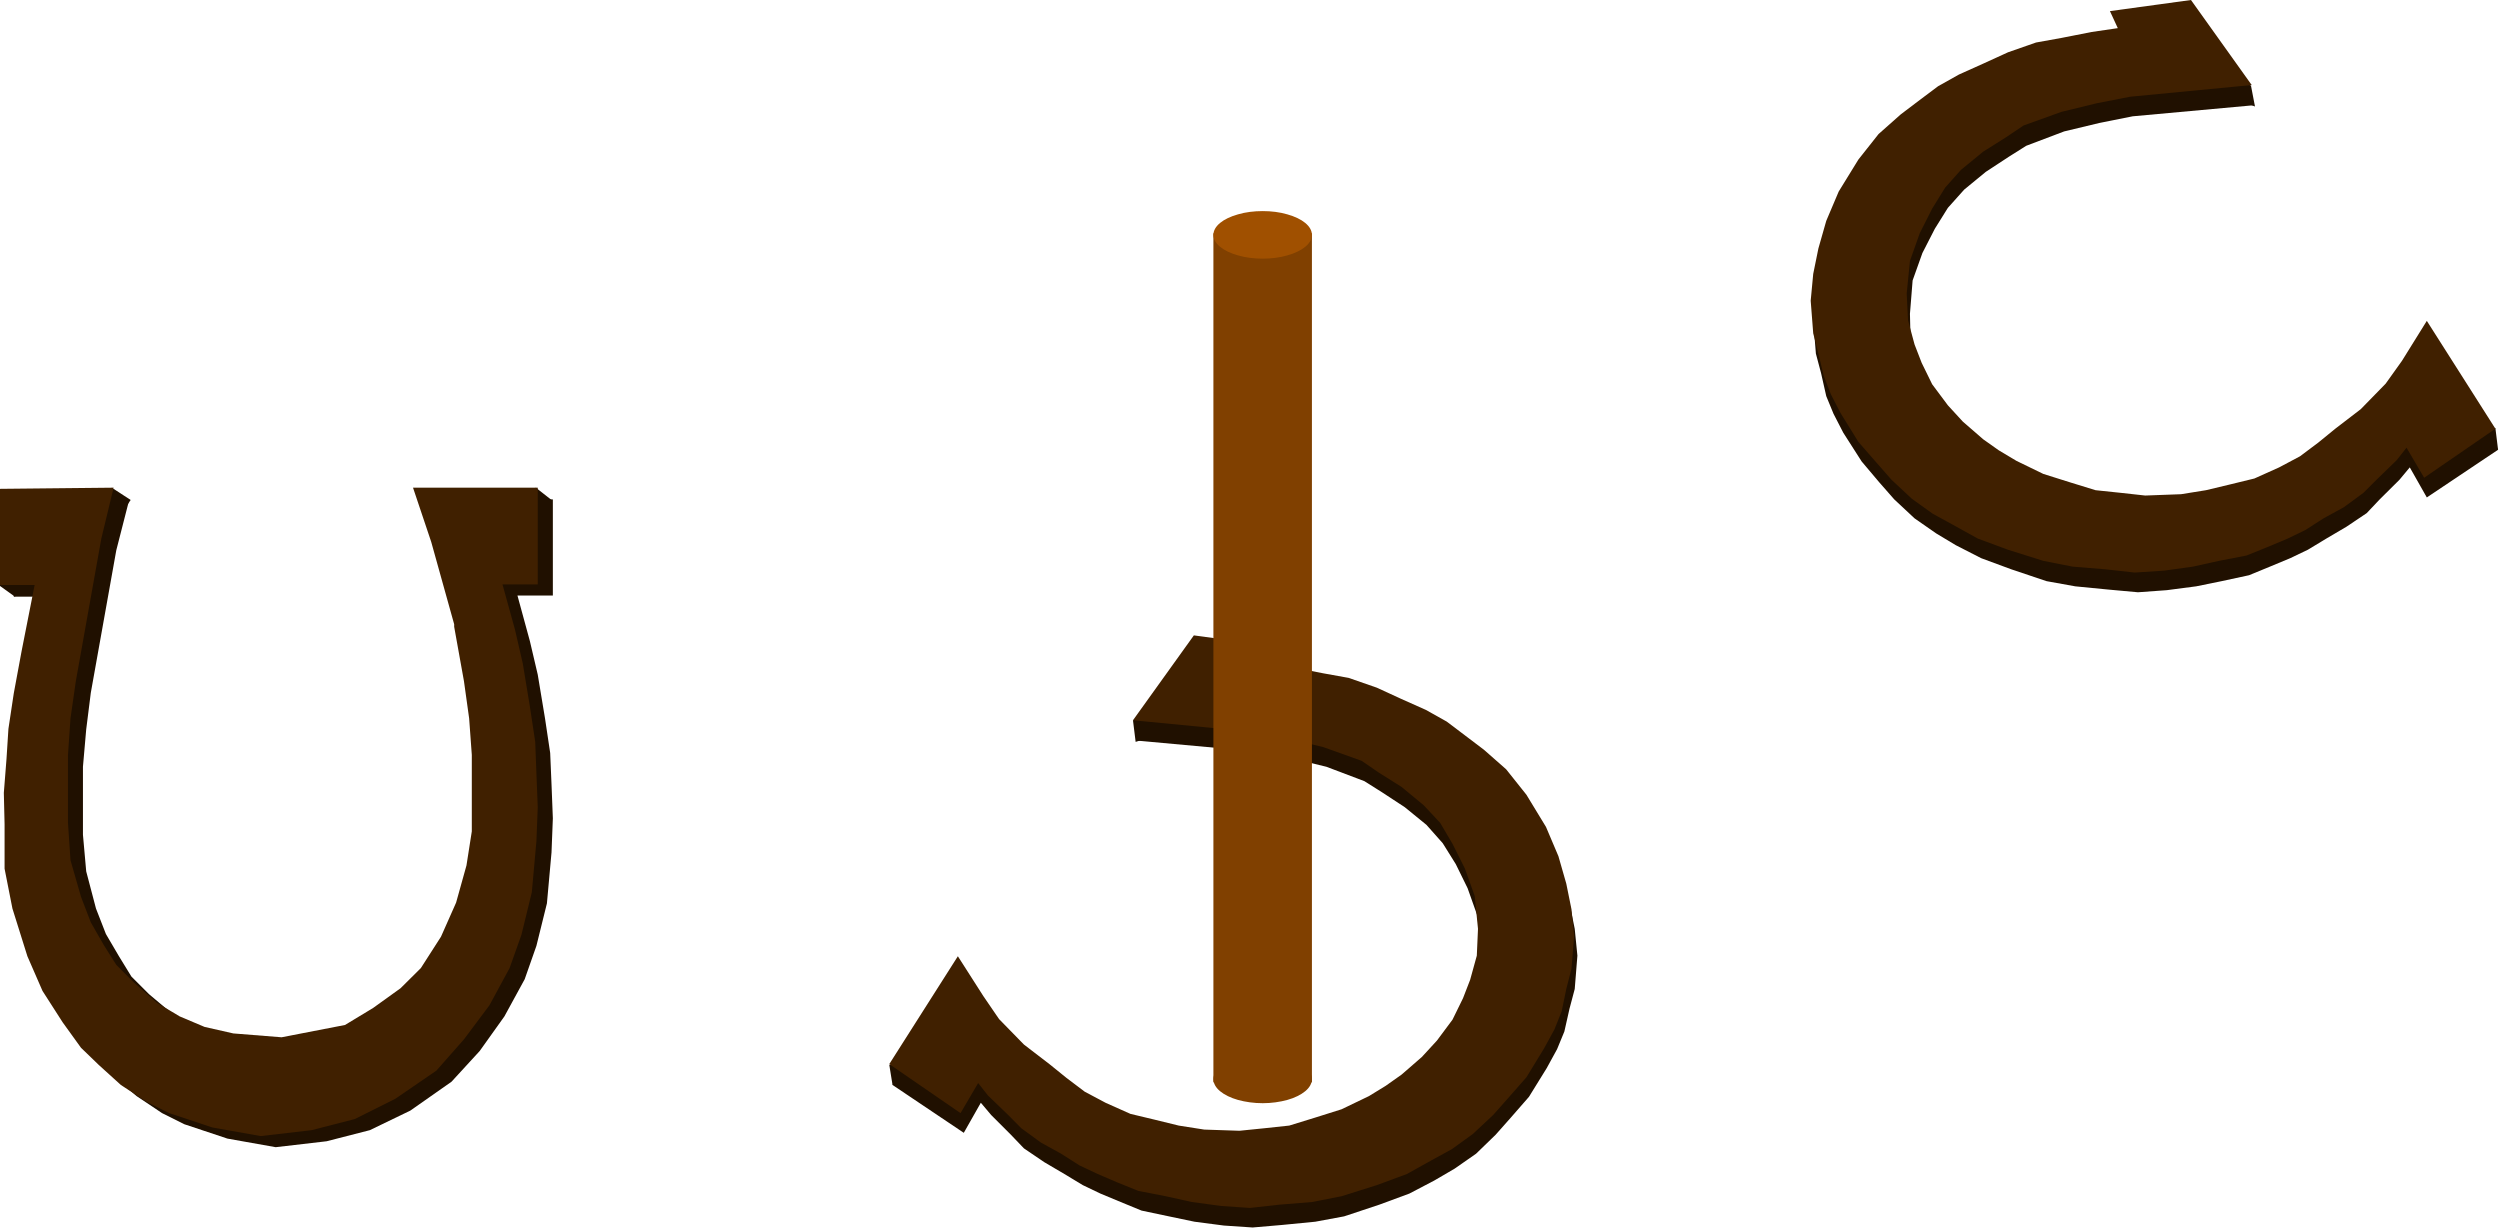 <?xml version="1.0" encoding="UTF-8" standalone="no"?>
<svg
   xmlns:ooo="http://xml.openoffice.org/svg/export"
   xmlns:dc="http://purl.org/dc/elements/1.1/"
   xmlns:cc="http://creativecommons.org/ns#"
   xmlns:rdf="http://www.w3.org/1999/02/22-rdf-syntax-ns#"
   xmlns:svg="http://www.w3.org/2000/svg"
   xmlns="http://www.w3.org/2000/svg"
   xmlns:sodipodi="http://sodipodi.sourceforge.net/DTD/sodipodi-0.dtd"
   xmlns:inkscape="http://www.inkscape.org/namespaces/inkscape"
   version="1.2"
   width="168.76mm"
   height="83.04mm"
   viewBox="0 0 16875.999 8304"
   preserveAspectRatio="xMidYMid"
   xml:space="preserve"
   id="svg103"
   sodipodi:docname="horsshoe.svg"
   style="fill-rule:evenodd;stroke-width:28.222;stroke-linejoin:round"
   inkscape:version="0.92.5 (2060ec1f9f, 2020-04-08)"><sodipodi:namedview
   pagecolor="#ffffff"
   bordercolor="#666666"
   borderopacity="1"
   objecttolerance="10"
   gridtolerance="10"
   guidetolerance="10"
   inkscape:pageopacity="0"
   inkscape:pageshadow="2"
   inkscape:window-width="664"
   inkscape:window-height="487"
   id="namedview105"
   showgrid="false"
   inkscape:zoom="0.2102413"
   inkscape:cx="318.91654"
   inkscape:cy="156.92598"
   inkscape:window-x="0"
   inkscape:window-y="0"
   inkscape:window-maximized="0"
   inkscape:current-layer="svg103" />
 <defs
   class="ClipPathGroup"
   id="defs8">
  <clipPath
   id="presentation_clip_path"
   clipPathUnits="userSpaceOnUse">
   <rect
   x="0"
   y="0"
   width="21000"
   height="29700"
   id="rect2" />
  </clipPath>
  <clipPath
   id="presentation_clip_path_shrink"
   clipPathUnits="userSpaceOnUse">
   <rect
   x="21"
   y="29"
   width="20958"
   height="29641"
   id="rect5" />
  </clipPath>
 </defs>
 <defs
   class="TextShapeIndex"
   id="defs12">
  <g
   ooo:slide="id1"
   ooo:id-list="id3"
   id="g10" />
 </defs>
 <defs
   class="EmbeddedBulletChars"
   id="defs44">
  <g
   id="bullet-char-template-57356"
   transform="matrix(4.8828125e-4,0,0,-4.8828125e-4,0,0)">
   <path
   d="M 580,1141 1163,571 580,0 -4,571 Z"
   id="path14"
   inkscape:connector-curvature="0" />
  </g>
  <g
   id="bullet-char-template-57354"
   transform="matrix(4.8828125e-4,0,0,-4.8828125e-4,0,0)">
   <path
   d="M 8,1128 H 1137 V 0 H 8 Z"
   id="path17"
   inkscape:connector-curvature="0" />
  </g>
  <g
   id="bullet-char-template-10146"
   transform="matrix(4.8828125e-4,0,0,-4.8828125e-4,0,0)">
   <path
   d="M 174,0 602,739 174,1481 1456,739 Z M 1358,739 309,1346 659,739 Z"
   id="path20"
   inkscape:connector-curvature="0" />
  </g>
  <g
   id="bullet-char-template-10132"
   transform="matrix(4.8828125e-4,0,0,-4.8828125e-4,0,0)">
   <path
   d="M 2015,739 1276,0 H 717 l 543,543 H 174 v 393 h 1086 l -543,545 h 557 z"
   id="path23"
   inkscape:connector-curvature="0" />
  </g>
  <g
   id="bullet-char-template-10007"
   transform="matrix(4.8828125e-4,0,0,-4.8828125e-4,0,0)">
   <path
   d="m 0,-2 c -7,16 -16,29 -25,39 l 381,530 c -94,256 -141,385 -141,387 0,25 13,38 40,38 9,0 21,-2 34,-5 21,4 42,12 65,25 l 27,-13 111,-251 280,301 64,-25 24,25 c 21,-10 41,-24 62,-43 C 886,937 835,863 770,784 769,783 710,716 594,584 L 774,223 c 0,-27 -21,-55 -63,-84 l 16,-20 C 717,90 699,76 672,76 641,76 570,178 457,381 L 164,-76 c -22,-34 -53,-51 -92,-51 -42,0 -63,17 -64,51 -7,9 -10,24 -10,44 0,9 1,19 2,30 z"
   id="path26"
   inkscape:connector-curvature="0" />
  </g>
  <g
   id="bullet-char-template-10004"
   transform="matrix(4.8828125e-4,0,0,-4.8828125e-4,0,0)">
   <path
   d="M 285,-33 C 182,-33 111,30 74,156 52,228 41,333 41,471 c 0,78 14,145 41,201 34,71 87,106 158,106 53,0 88,-31 106,-94 l 23,-176 c 8,-64 28,-97 59,-98 l 735,706 c 11,11 33,17 66,17 42,0 63,-15 63,-46 V 965 c 0,-36 -10,-64 -30,-84 L 442,47 C 390,-6 338,-33 285,-33 Z"
   id="path29"
   inkscape:connector-curvature="0" />
  </g>
  <g
   id="bullet-char-template-9679"
   transform="matrix(4.8828125e-4,0,0,-4.8828125e-4,0,0)">
   <path
   d="M 813,0 C 632,0 489,54 383,161 276,268 223,411 223,592 c 0,181 53,324 160,431 106,107 249,161 430,161 179,0 323,-54 432,-161 108,-107 162,-251 162,-431 0,-180 -54,-324 -162,-431 C 1136,54 992,0 813,0 Z"
   id="path32"
   inkscape:connector-curvature="0" />
  </g>
  <g
   id="bullet-char-template-8226"
   transform="matrix(4.8828125e-4,0,0,-4.8828125e-4,0,0)">
   <path
   d="m 346,457 c -73,0 -137,26 -191,78 -54,51 -81,114 -81,188 0,73 27,136 81,188 54,52 118,78 191,78 73,0 134,-26 185,-79 51,-51 77,-114 77,-187 0,-75 -25,-137 -76,-188 -50,-52 -112,-78 -186,-78 z"
   id="path35"
   inkscape:connector-curvature="0" />
  </g>
  <g
   id="bullet-char-template-8211"
   transform="matrix(4.8828125e-4,0,0,-4.8828125e-4,0,0)">
   <path
   d="M -4,459 H 1135 V 606 H -4 Z"
   id="path38"
   inkscape:connector-curvature="0" />
  </g>
  <g
   id="bullet-char-template-61548"
   transform="matrix(4.8828125e-4,0,0,-4.8828125e-4,0,0)">
   <path
   d="m 173,740 c 0,163 58,303 173,419 116,115 255,173 419,173 163,0 302,-58 418,-173 116,-116 174,-256 174,-419 0,-163 -58,-303 -174,-418 C 1067,206 928,148 765,148 601,148 462,206 346,322 231,437 173,577 173,740 Z"
   id="path41"
   inkscape:connector-curvature="0" />
  </g>
 </defs>
 <g
   id="g49"
   transform="translate(-2062,-10698)">
  <g
   id="id2"
   class="Master_Slide">
   <g
   id="bg-id2"
   class="Background" />
   <g
   id="bo-id2"
   class="BackgroundObjects" />
  </g>
 </g>
 <g
   class="SlideGroup"
   id="g101"
   transform="translate(-2062,-10698)">
  <g
   id="g99">
   <g
   id="container-id1">
    <g
   id="id1"
   class="Slide"
   clip-path="url(#presentation_clip_path)">
     <g
   class="Page"
   id="g95">
      <g
   class="Graphic"
   id="g93">
       <g
   id="id3">
        <rect
   class="BoundingBox"
   x="2062"
   y="10698"
   width="16876"
   height="8304"
   id="rect51"
   style="fill:none;stroke:none" />
        <defs
   id="defs56">
         <clipPath
   id="clip_path_1"
   clipPathUnits="userSpaceOnUse">
          <path
   d="m 2062,10698 h 16875 v 8303 H 2062 Z"
   id="path53"
   inkscape:connector-curvature="0" />
         </clipPath>
        </defs>
        <g
   clip-path="url(#clip_path_1)"
   id="g90">
         <path
   d="m 18462,13001 463,733 -481,322 -115,-203 -70,84 -133,132 -88,93 -137,92 -136,80 -124,75 -119,57 -137,57 -141,58 -185,40 -172,35 -199,26 -194,14 -198,-18 -225,-22 -194,-35 -238,-80 -203,-75 -172,-88 -133,-80 -145,-101 -137,-128 -101,-115 -119,-141 -124,-194 -66,-128 -49,-119 -35,-155 -35,-132 -18,-225 18,-181 35,-172 57,-185 80,-194 137,-221 136,-168 146,-136 128,-93 123,-97 146,-75 167,-80 164,-75 189,-66 168,-31 207,-35 172,-26 -53,-115 547,-80 411,578 -821,75 -225,45 -238,57 -256,97 -119,75 -154,101 -146,120 -110,123 -88,141 -84,164 -66,185 -18,225 4,176 49,168 48,119 67,150 110,137 97,110 137,119 110,75 115,71 185,93 176,57 172,49 172,22 164,17 242,-13 172,-26 159,-40 163,-35 172,-80 137,-75 128,-88 115,-88 167,-142 172,-172 106,-154 z"
   id="path58"
   inkscape:connector-curvature="0"
   style="fill:#201000;stroke:none" />
         <path
   d="m 8546,17290 -459,732 481,323 115,-203 70,83 133,133 88,92 137,93 136,80 124,75 119,57 137,57 141,58 185,39 172,36 199,26 194,13 198,-17 225,-22 194,-36 238,-79 203,-75 168,-88 137,-80 145,-101 132,-128 102,-115 123,-141 120,-194 70,-128 49,-119 35,-155 35,-132 18,-225 -18,-181 -35,-172 -57,-185 -80,-195 -137,-220 -136,-168 -150,-137 -128,-92 -119,-97 -146,-75 -167,-80 -164,-75 -189,-66 -168,-31 -207,-35 -172,-27 53,-114 -552,-80 -405,578 820,75 225,44 238,58 256,97 119,75 154,101 146,119 110,124 88,141 80,163 66,186 22,225 -4,176 -49,168 -48,119 -67,150 -110,137 -97,110 -137,119 -110,75 -115,71 -185,93 -176,57 -177,48 -167,22 -164,18 -242,-13 -172,-27 -159,-39 -163,-36 -172,-79 -137,-75 -128,-88 -114,-89 -168,-141 -172,-172 -106,-154 z"
   id="path60"
   inkscape:connector-curvature="0"
   style="fill:#201000;stroke:none" />
         <path
   d="m 18907,13588 18,146 -185,9 v -181 z"
   id="path62"
   inkscape:connector-curvature="0"
   style="fill:#201000;stroke:none" />
         <path
   d="m 17257,11276 27,141 -146,-57 -4,-150 z"
   id="path64"
   inkscape:connector-curvature="0"
   style="fill:#201000;stroke:none" />
         <path
   d="m 9710,15560 18,146 172,-53 -40,-132 z"
   id="path66"
   inkscape:connector-curvature="0"
   style="fill:#201000;stroke:none" />
         <path
   d="m 8065,17886 22,136 h 88 v -145 z"
   id="path68"
   inkscape:connector-curvature="0"
   style="fill:#201000;stroke:none" />
         <path
   d="m 4951,14069 h 843 v 649 h -239 l 84,308 53,226 49,295 35,234 9,212 9,229 -9,230 -31,344 -71,287 -79,225 -137,251 -167,234 -190,207 -278,195 -273,132 -292,75 -344,40 -326,-58 -291,-97 -150,-75 -172,-115 -155,-132 -119,-115 -123,-176 -132,-207 -106,-234 -102,-327 -53,-269 v -300 l -4,-212 18,-229 17,-203 31,-234 53,-291 93,-442 h -247 v -653 l 780,-4 -88,344 -172,962 -31,247 -22,252 v 229 230 l 22,247 66,251 67,172 88,150 84,137 119,119 158,133 150,97 168,70 194,44 327,27 427,-84 190,-115 185,-137 141,-136 133,-212 106,-230 66,-247 35,-229 v -252 -264 l -18,-252 -30,-247 -71,-371 v -17 l -154,-556 z"
   id="path70"
   inkscape:connector-curvature="0"
   style="fill:#201000;stroke:none" />
         <path
   d="m 5679,13990 106,83 -88,150 -102,-119 z"
   id="path72"
   inkscape:connector-curvature="0"
   style="fill:#201000;stroke:none" />
         <path
   d="m 2829,13998 115,75 -132,195 -75,-225 z"
   id="path74"
   inkscape:connector-curvature="0"
   style="fill:#201000;stroke:none" />
         <path
   d="m 2053,14647 110,79 106,-172 z"
   id="path76"
   inkscape:connector-curvature="0"
   style="fill:#201000;stroke:none" />
         <path
   d="m 4850,13990 h 842 v 653 h -238 l 84,304 53,230 48,291 36,238 8,212 9,229 -9,230 -31,344 -70,287 -80,225 -136,251 -172,230 -186,211 -277,190 -274,137 -291,75 -344,40 -326,-58 -292,-97 -150,-75 -176,-115 -150,-136 -119,-115 -124,-172 -136,-212 -102,-234 -101,-322 -53,-269 v -300 l -5,-212 18,-229 13,-203 36,-239 53,-286 88,-446 h -243 v -649 l 776,-8 -83,344 -172,962 -36,251 -17,247 v 230 229 l 17,252 71,247 66,172 88,154 84,133 119,119 155,137 154,92 168,71 194,44 326,26 428,-83 190,-115 185,-133 137,-136 136,-212 102,-230 70,-251 36,-230 v -247 -269 l -18,-247 -35,-251 -66,-367 v -17 l -155,-556 z"
   id="path78"
   inkscape:connector-curvature="0"
   style="fill:#402000;stroke:none" />
         <path
   d="m 18444,12864 463,728 -481,331 -119,-203 -66,84 -137,133 -88,88 -132,97 -137,75 -123,79 -120,58 -136,57 -141,57 -186,36 -176,39 -194,27 -199,13 -198,-22 -221,-18 -198,-39 -238,-75 -203,-75 -168,-93 -137,-75 -141,-101 -137,-128 -101,-115 -123,-141 -120,-194 -66,-128 -48,-124 -36,-150 -35,-137 -17,-220 17,-181 35,-172 53,-186 84,-198 133,-216 136,-172 150,-133 128,-97 124,-93 141,-79 167,-75 164,-75 189,-66 172,-31 203,-40 177,-26 -53,-115 547,-75 410,574 -821,79 -225,44 -238,58 -256,92 -119,80 -154,97 -150,123 -106,119 -88,142 -84,167 -66,186 -22,220 9,181 44,163 48,124 71,145 106,142 101,110 137,119 106,75 119,71 181,88 181,57 172,53 172,18 163,18 242,-9 168,-27 163,-39 164,-40 167,-75 141,-75 124,-93 114,-93 172,-132 168,-172 110,-154 z"
   id="path80"
   inkscape:connector-curvature="0"
   style="fill:#402000;stroke:none" />
         <path
   d="m 8528,17153 -463,728 481,331 119,-203 66,84 137,132 88,89 133,97 136,75 124,79 123,58 133,57 141,57 185,36 176,39 199,27 194,13 198,-22 221,-18 199,-39 238,-75 203,-75 167,-93 137,-75 141,-102 137,-128 101,-114 124,-141 119,-195 70,-128 49,-123 31,-150 35,-137 18,-221 -18,-180 -35,-173 -53,-185 -84,-198 -132,-217 -137,-172 -150,-132 -128,-97 -123,-93 -141,-79 -168,-75 -163,-75 -190,-66 -172,-31 -203,-40 -176,-26 53,-115 -547,-75 -411,573 825,80 221,44 238,57 260,93 115,79 154,97 150,124 111,119 83,141 84,168 66,185 22,221 -8,181 -45,163 -48,124 -71,145 -105,141 -102,111 -137,119 -106,75 -114,70 -185,89 -181,57 -172,53 -168,18 -168,17 -238,-8 -172,-27 -163,-40 -163,-39 -168,-75 -141,-75 -123,-93 -115,-93 -172,-132 -168,-172 -106,-155 z"
   id="path82"
   inkscape:connector-curvature="0"
   style="fill:#402000;stroke:none" />
         <path
   d="m 10253,12273 h 665 v 5731 h -665 z"
   id="path84"
   inkscape:connector-curvature="0"
   style="fill:#804000;stroke:none" />
         <path
   d="m 10918,12284 c 0,28 -15,55 -45,80 -29,24 -71,44 -121,58 -51,15 -108,22 -166,22 -59,0 -116,-7 -167,-22 -50,-14 -92,-34 -121,-58 -30,-25 -45,-52 -45,-80 0,-29 15,-56 45,-81 29,-24 71,-44 121,-58 51,-15 108,-22 167,-22 58,0 115,7 166,22 50,14 92,34 121,58 30,25 45,52 45,81 z"
   id="path86"
   inkscape:connector-curvature="0"
   style="fill:#a05000;stroke:none" />
         <path
   d="m 10918,17982 c 0,29 -15,57 -45,82 -29,24 -71,45 -121,59 -51,14 -108,22 -166,22 -59,0 -116,-8 -167,-22 -50,-14 -92,-35 -121,-59 -30,-25 -45,-53 -45,-82 0,-29 15,-57 45,-81 29,-25 71,-46 121,-60 51,-14 108,-22 167,-22 58,0 115,8 166,22 50,14 92,35 121,60 30,24 45,52 45,81 z"
   id="path88"
   inkscape:connector-curvature="0"
   style="fill:#804000;stroke:none" />
        </g>
       </g>
      </g>
     </g>
    </g>
   </g>
  </g>
 </g>
</svg>